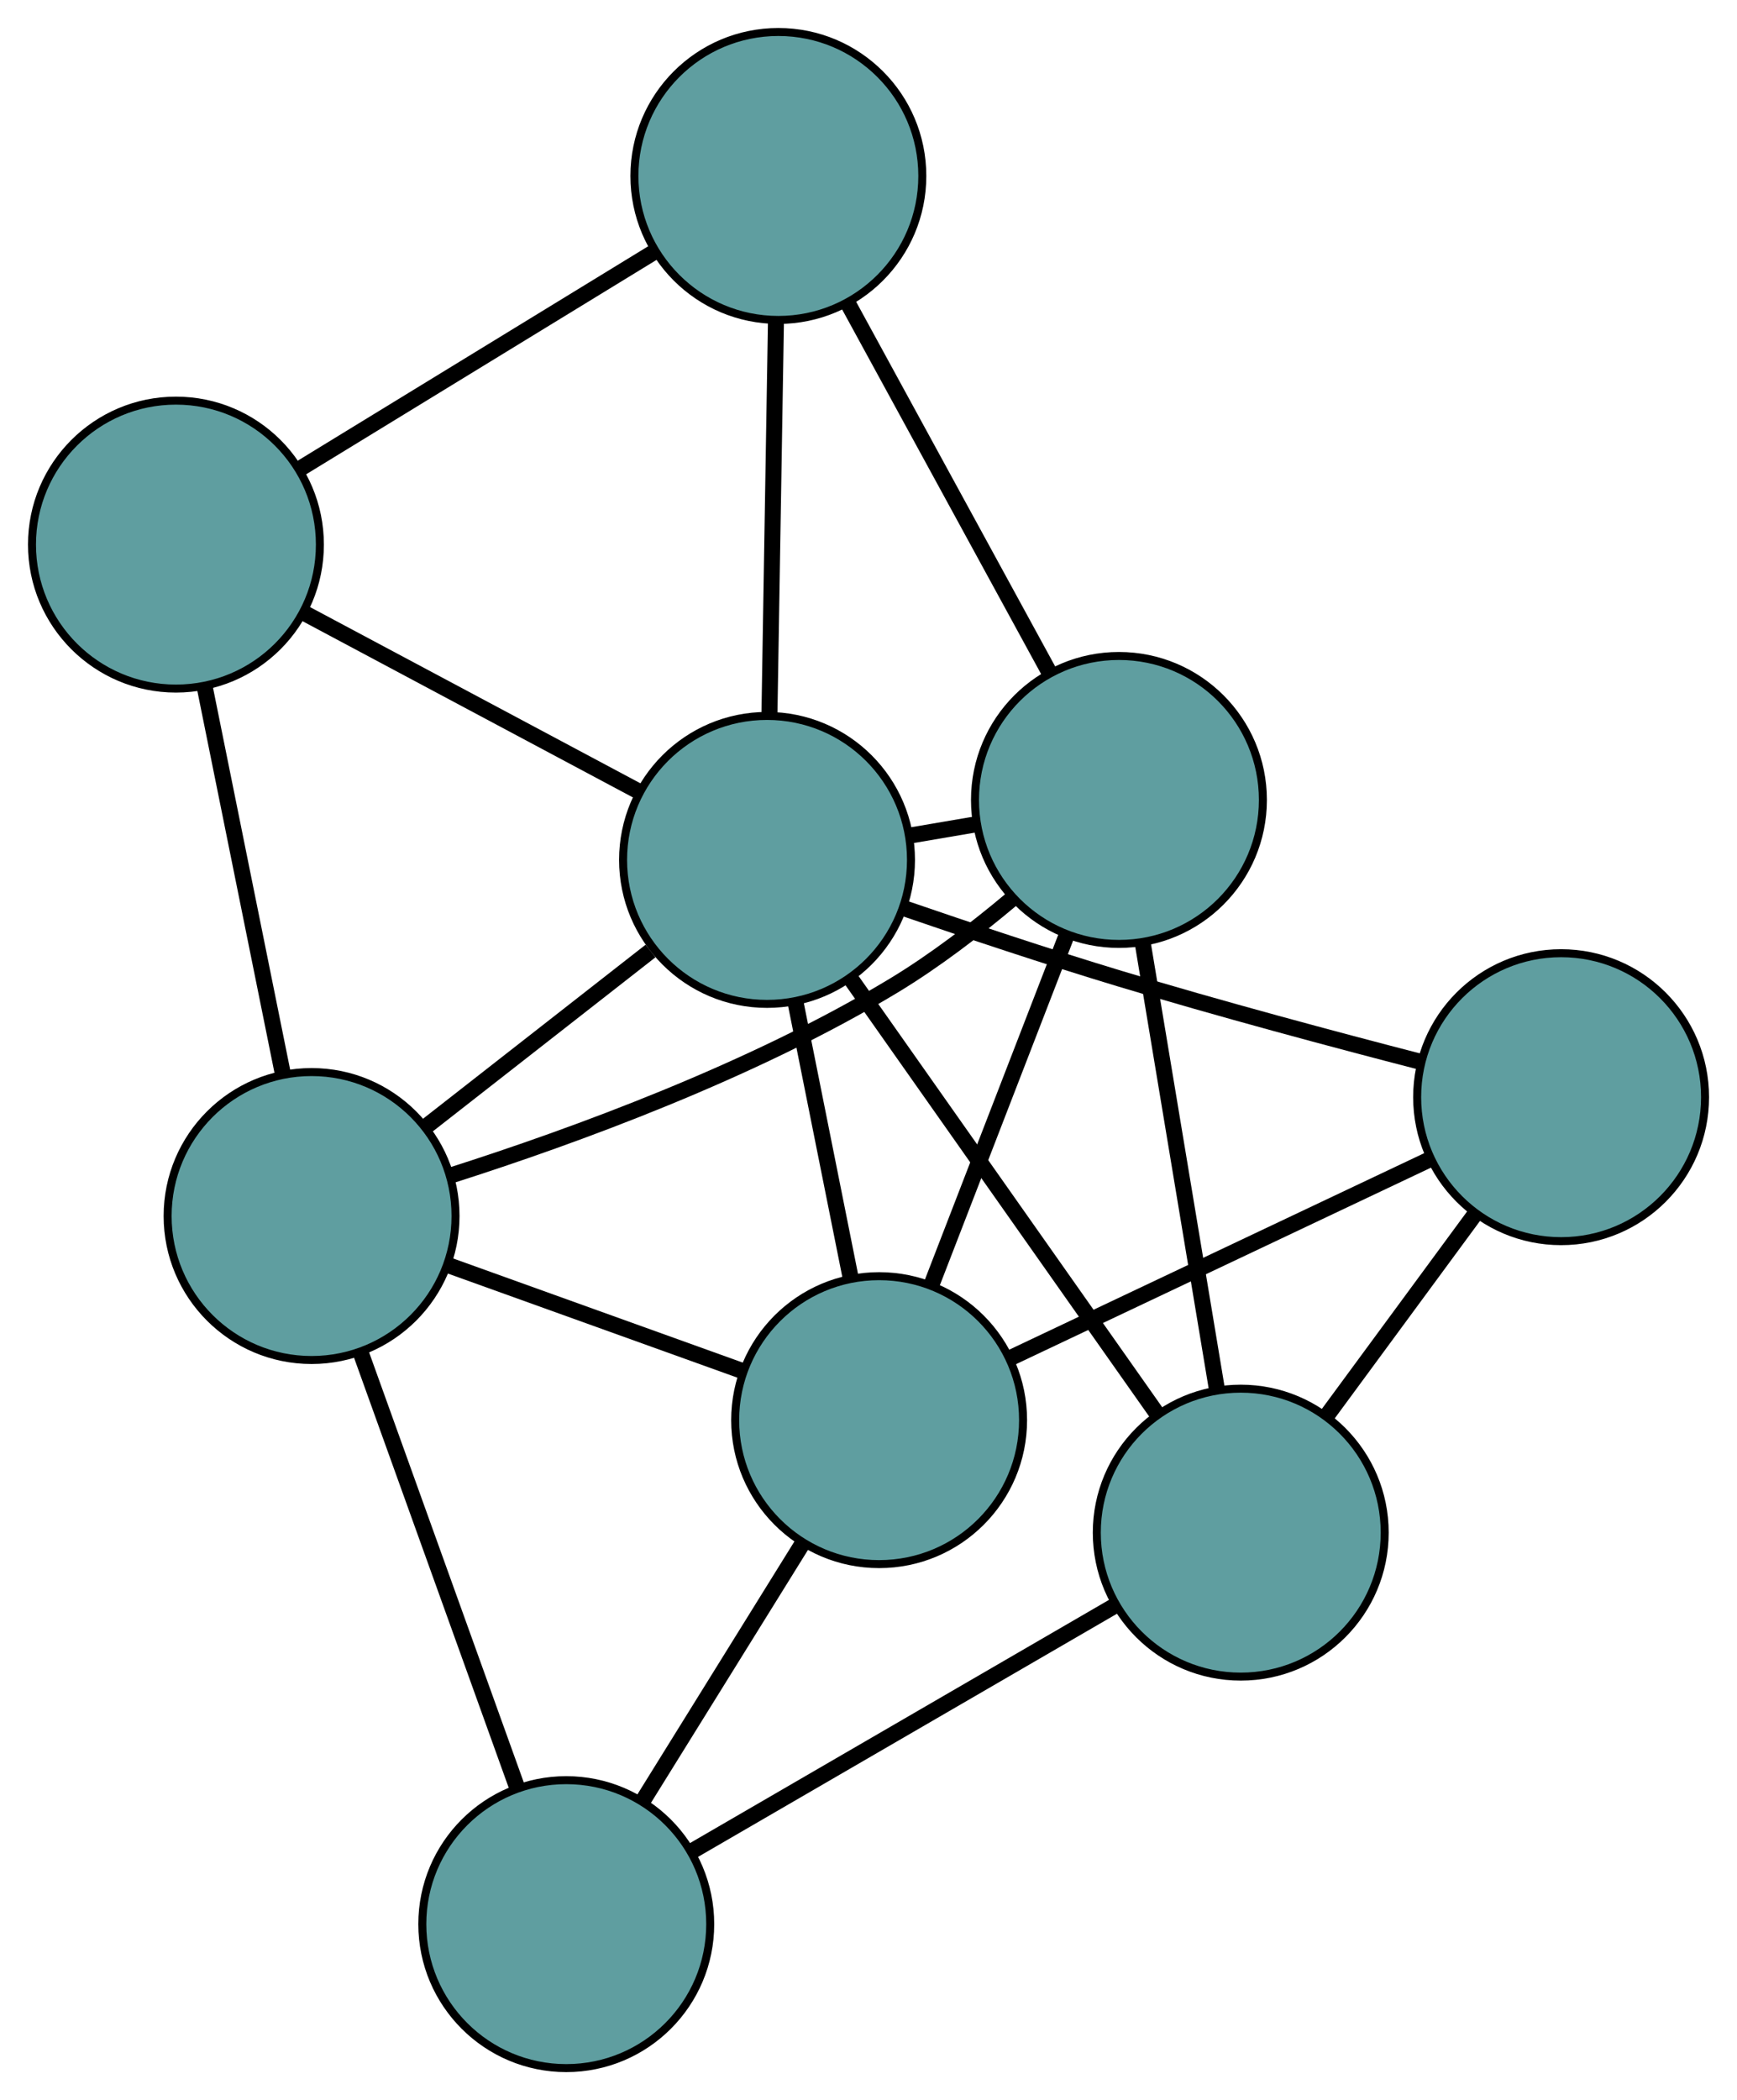 <?xml version="1.0" encoding="UTF-8" standalone="no"?>
<!DOCTYPE svg PUBLIC "-//W3C//DTD SVG 1.1//EN"
 "http://www.w3.org/Graphics/SVG/1.1/DTD/svg11.dtd">
<!-- Generated by graphviz version 2.36.0 (20140111.2315)
 -->
<!-- Title: G Pages: 1 -->
<svg width="100%" height="100%"
 viewBox="0.00 0.00 217.20 262.56" xmlns="http://www.w3.org/2000/svg" xmlns:xlink="http://www.w3.org/1999/xlink">
<g id="graph0" class="graph" transform="scale(1 1) rotate(0) translate(4 258.564)">
<title>G</title>
<!-- 0 -->
<g id="node1" class="node"><title>0</title>
<ellipse fill="cadetblue" stroke="black" cx="135.916" cy="-158.551" rx="18" ry="18"/>
</g>
<!-- 4 -->
<g id="node5" class="node"><title>4</title>
<ellipse fill="cadetblue" stroke="black" cx="93.329" cy="-236.564" rx="18" ry="18"/>
</g>
<!-- 0&#45;&#45;4 -->
<g id="edge1" class="edge"><title>0&#45;&#45;4</title>
<path fill="none" stroke="black" stroke-width="2" d="M127.092,-174.715C119.734,-188.194 109.31,-207.29 101.996,-220.687"/>
</g>
<!-- 5 -->
<g id="node6" class="node"><title>5</title>
<ellipse fill="cadetblue" stroke="black" cx="105.928" cy="-81.011" rx="18" ry="18"/>
</g>
<!-- 0&#45;&#45;5 -->
<g id="edge2" class="edge"><title>0&#45;&#45;5</title>
<path fill="none" stroke="black" stroke-width="2" d="M129.409,-141.726C124.379,-128.72 117.449,-110.801 112.422,-97.803"/>
</g>
<!-- 6 -->
<g id="node7" class="node"><title>6</title>
<ellipse fill="cadetblue" stroke="black" cx="151.147" cy="-66.946" rx="18" ry="18"/>
</g>
<!-- 0&#45;&#45;6 -->
<g id="edge3" class="edge"><title>0&#45;&#45;6</title>
<path fill="none" stroke="black" stroke-width="2" d="M138.925,-140.453C141.595,-124.393 145.476,-101.055 148.144,-85.006"/>
</g>
<!-- 7 -->
<g id="node8" class="node"><title>7</title>
<ellipse fill="cadetblue" stroke="black" cx="34.96" cy="-106.53" rx="18" ry="18"/>
</g>
<!-- 0&#45;&#45;7 -->
<g id="edge4" class="edge"><title>0&#45;&#45;7</title>
<path fill="none" stroke="black" stroke-width="2" d="M122.492,-146.139C118.018,-142.379 112.871,-138.434 107.778,-135.355 90.092,-124.664 67.737,-116.506 52.492,-111.643"/>
</g>
<!-- 8 -->
<g id="node9" class="node"><title>8</title>
<ellipse fill="cadetblue" stroke="black" cx="91.912" cy="-151.054" rx="18" ry="18"/>
</g>
<!-- 0&#45;&#45;8 -->
<g id="edge5" class="edge"><title>0&#45;&#45;8</title>
<path fill="none" stroke="black" stroke-width="2" d="M118.018,-155.502C115.353,-155.047 112.605,-154.579 109.937,-154.125"/>
</g>
<!-- 1 -->
<g id="node2" class="node"><title>1</title>
<ellipse fill="cadetblue" stroke="black" cx="18" cy="-190.475" rx="18" ry="18"/>
</g>
<!-- 1&#45;&#45;4 -->
<g id="edge6" class="edge"><title>1&#45;&#45;4</title>
<path fill="none" stroke="black" stroke-width="2" d="M33.608,-200.024C46.536,-207.934 64.818,-219.12 77.74,-227.026"/>
</g>
<!-- 1&#45;&#45;7 -->
<g id="edge7" class="edge"><title>1&#45;&#45;7</title>
<path fill="none" stroke="black" stroke-width="2" d="M21.597,-172.672C24.475,-158.426 28.492,-138.546 31.368,-124.307"/>
</g>
<!-- 1&#45;&#45;8 -->
<g id="edge8" class="edge"><title>1&#45;&#45;8</title>
<path fill="none" stroke="black" stroke-width="2" d="M34.038,-181.921C46.435,-175.309 63.516,-166.199 75.906,-159.591"/>
</g>
<!-- 2 -->
<g id="node3" class="node"><title>2</title>
<ellipse fill="cadetblue" stroke="black" cx="66.808" cy="-18" rx="18" ry="18"/>
</g>
<!-- 2&#45;&#45;5 -->
<g id="edge9" class="edge"><title>2&#45;&#45;5</title>
<path fill="none" stroke="black" stroke-width="2" d="M76.478,-33.576C82.542,-43.343 90.326,-55.881 96.369,-65.614"/>
</g>
<!-- 2&#45;&#45;6 -->
<g id="edge10" class="edge"><title>2&#45;&#45;6</title>
<path fill="none" stroke="black" stroke-width="2" d="M82.671,-27.206C97.75,-35.957 120.299,-49.044 135.354,-57.781"/>
</g>
<!-- 2&#45;&#45;7 -->
<g id="edge11" class="edge"><title>2&#45;&#45;7</title>
<path fill="none" stroke="black" stroke-width="2" d="M60.667,-35.069C55.028,-50.746 46.715,-73.853 41.082,-89.513"/>
</g>
<!-- 3 -->
<g id="node4" class="node"><title>3</title>
<ellipse fill="cadetblue" stroke="black" cx="191.205" cy="-121.389" rx="18" ry="18"/>
</g>
<!-- 3&#45;&#45;5 -->
<g id="edge12" class="edge"><title>3&#45;&#45;5</title>
<path fill="none" stroke="black" stroke-width="2" d="M174.762,-113.604C159.662,-106.454 137.404,-95.915 122.319,-88.772"/>
</g>
<!-- 3&#45;&#45;6 -->
<g id="edge13" class="edge"><title>3&#45;&#45;6</title>
<path fill="none" stroke="black" stroke-width="2" d="M180.47,-106.799C174.722,-98.988 167.663,-89.393 161.911,-81.576"/>
</g>
<!-- 3&#45;&#45;8 -->
<g id="edge14" class="edge"><title>3&#45;&#45;8</title>
<path fill="none" stroke="black" stroke-width="2" d="M173.705,-125.792C162.798,-128.61 148.5,-132.437 135.949,-136.231 126.992,-138.939 117.11,-142.236 108.981,-145.032"/>
</g>
<!-- 4&#45;&#45;8 -->
<g id="edge15" class="edge"><title>4&#45;&#45;8</title>
<path fill="none" stroke="black" stroke-width="2" d="M93.028,-218.429C92.788,-203.918 92.452,-183.666 92.212,-169.162"/>
</g>
<!-- 5&#45;&#45;7 -->
<g id="edge16" class="edge"><title>5&#45;&#45;7</title>
<path fill="none" stroke="black" stroke-width="2" d="M88.748,-87.188C77.59,-91.2 63.107,-96.408 51.981,-100.409"/>
</g>
<!-- 5&#45;&#45;8 -->
<g id="edge17" class="edge"><title>5&#45;&#45;8</title>
<path fill="none" stroke="black" stroke-width="2" d="M102.391,-98.686C100.282,-109.222 97.613,-122.562 95.496,-133.141"/>
</g>
<!-- 6&#45;&#45;8 -->
<g id="edge18" class="edge"><title>6&#45;&#45;8</title>
<path fill="none" stroke="black" stroke-width="2" d="M140.557,-81.982C129.775,-97.292 113.159,-120.885 102.41,-136.147"/>
</g>
<!-- 7&#45;&#45;8 -->
<g id="edge19" class="edge"><title>7&#45;&#45;8</title>
<path fill="none" stroke="black" stroke-width="2" d="M49.331,-117.765C57.899,-124.463 68.746,-132.942 77.347,-139.667"/>
</g>
</g>
</svg>

